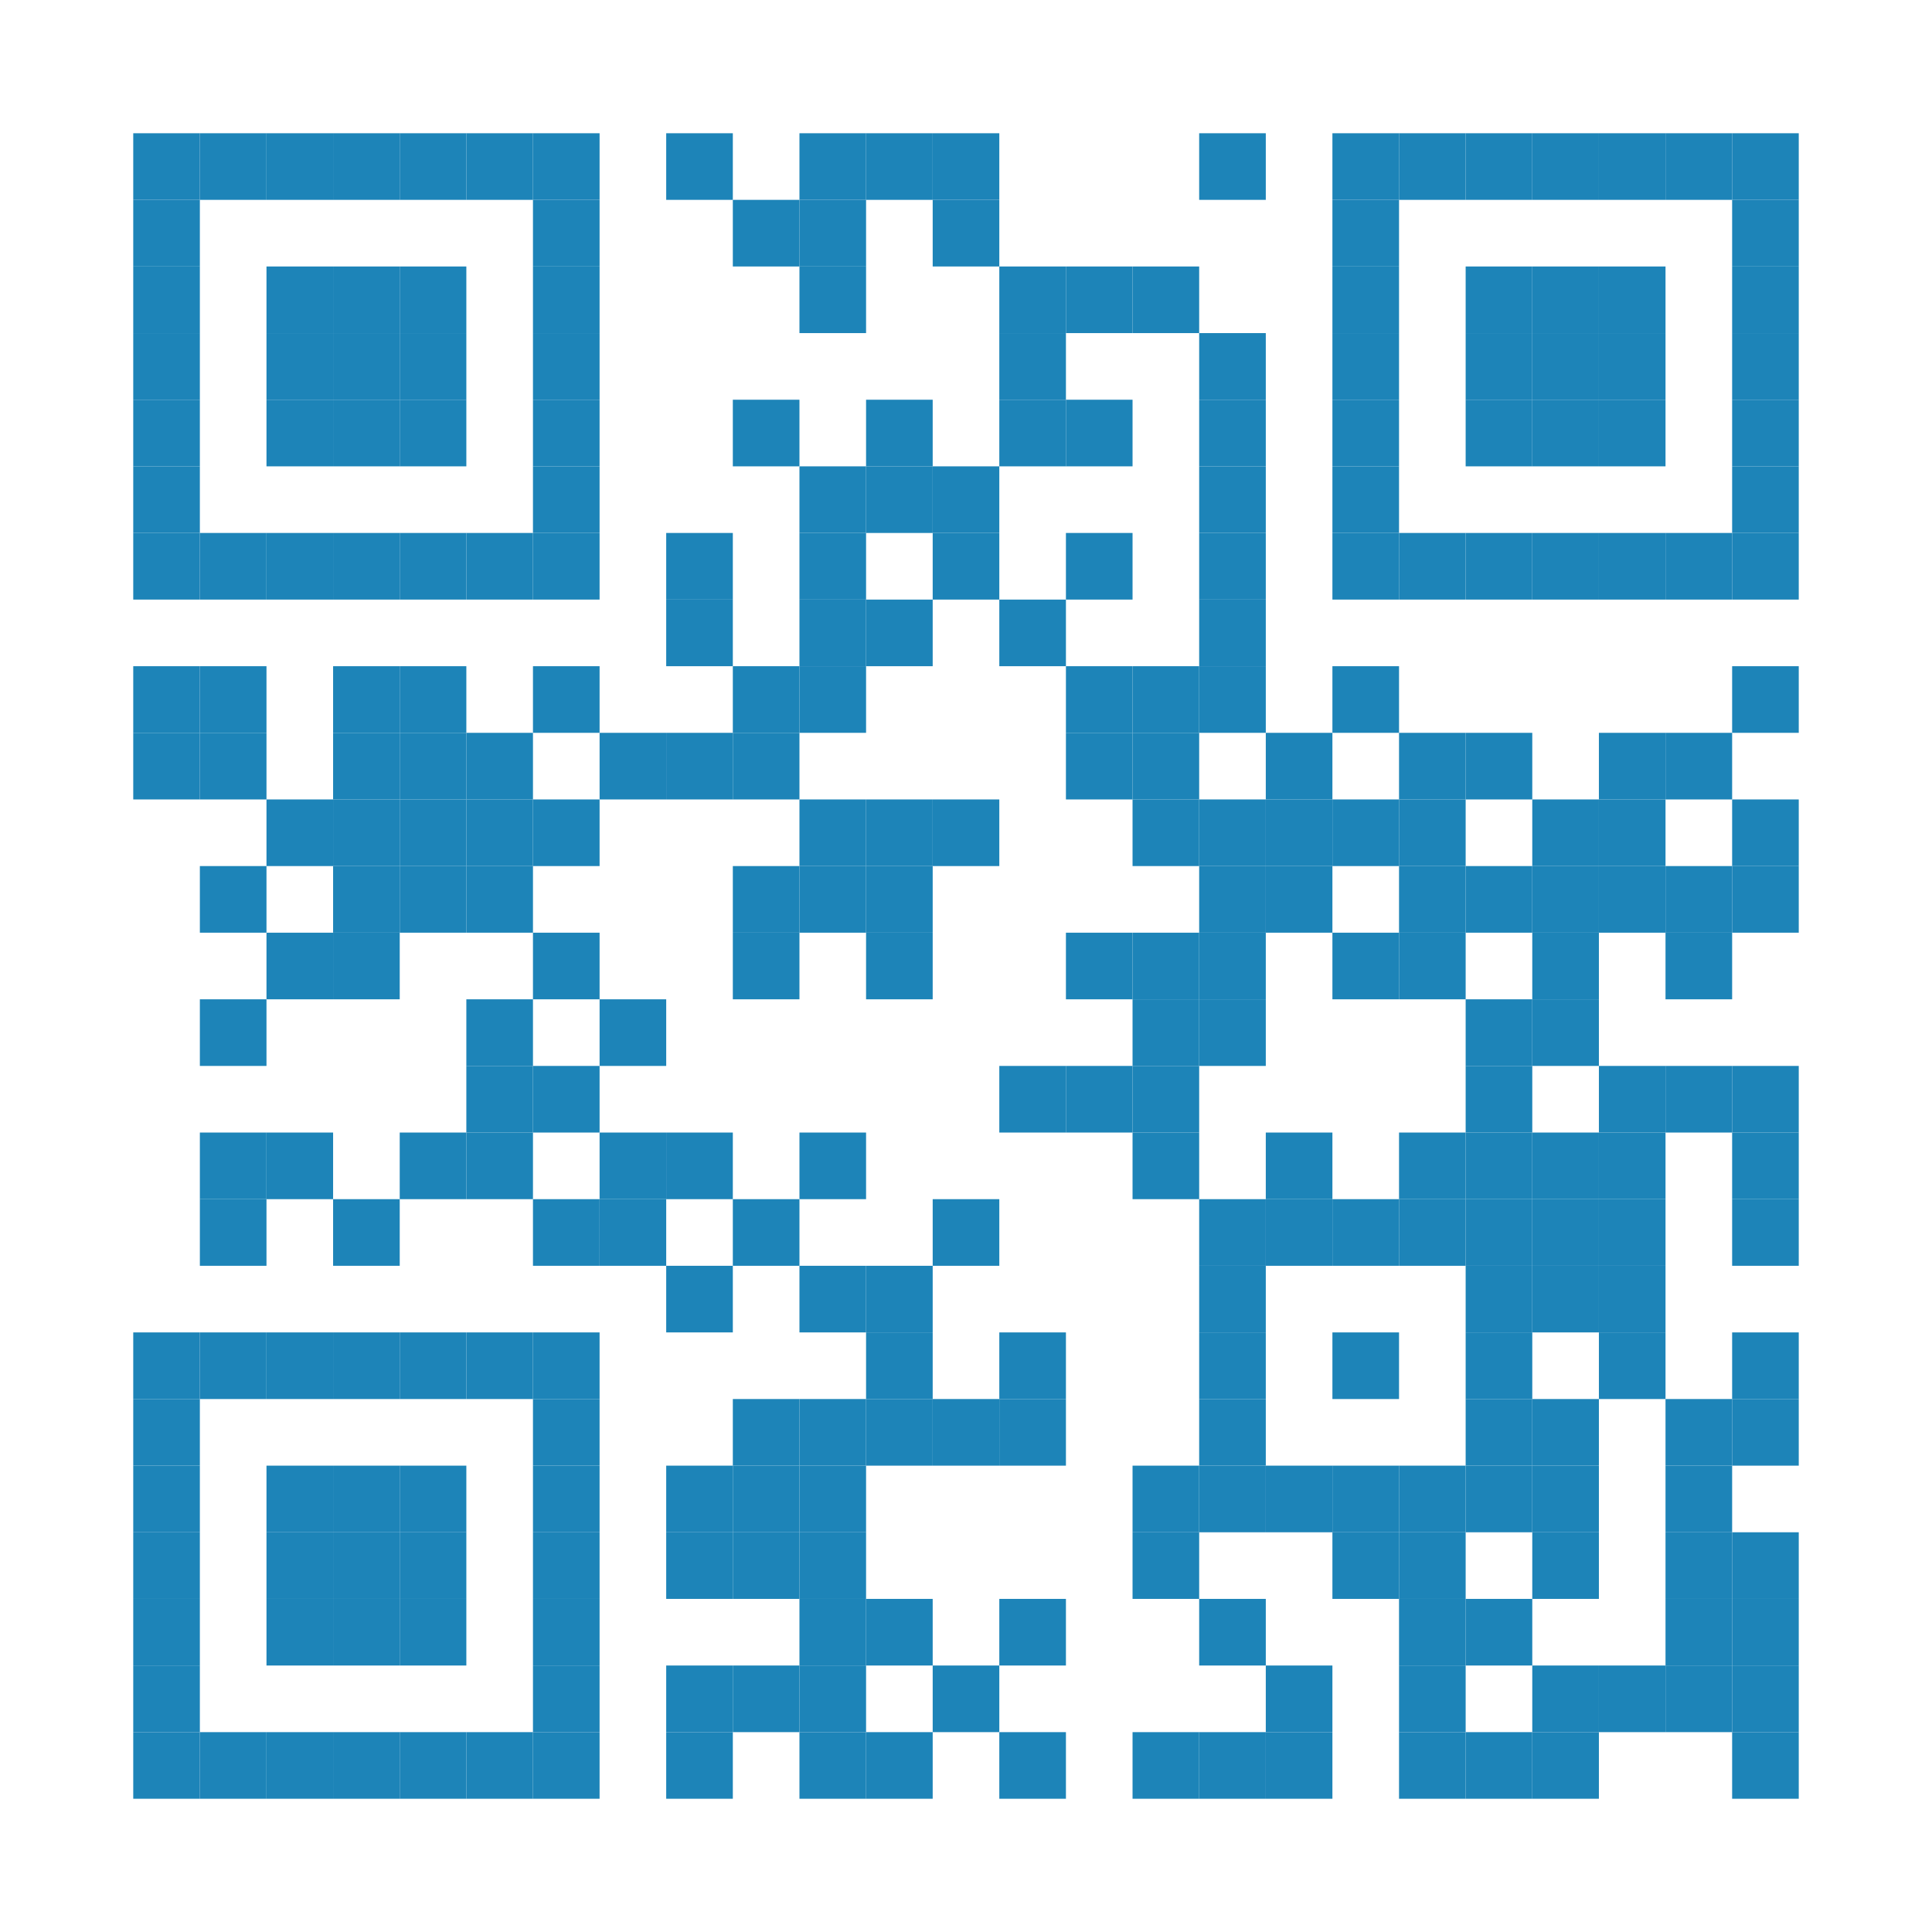 <?xml version="1.0" encoding="utf-8"?>
<svg version="1.1" baseProfile="full"  width="1160" height="1160" viewBox="0 0 1160 1160"
		 xmlns="http://www.w3.org/2000/svg" xmlns:xlink="http://www.w3.org/1999/xlink" xmlns:ev="http://www.w3.org/2001/xml-events">
<desc></desc>
<rect width="1160" height="1160" fill="#ffffff" cx="0" cy="0" />
<defs>
<rect id="p" width="40" height="40" />
</defs>
<g fill="#1d84b8">
<use x="80" y="80" xlink:href="#p" />
<use x="80" y="120" xlink:href="#p" />
<use x="80" y="160" xlink:href="#p" />
<use x="80" y="200" xlink:href="#p" />
<use x="80" y="240" xlink:href="#p" />
<use x="80" y="280" xlink:href="#p" />
<use x="80" y="320" xlink:href="#p" />
<use x="80" y="400" xlink:href="#p" />
<use x="80" y="440" xlink:href="#p" />
<use x="80" y="800" xlink:href="#p" />
<use x="80" y="840" xlink:href="#p" />
<use x="80" y="880" xlink:href="#p" />
<use x="80" y="920" xlink:href="#p" />
<use x="80" y="960" xlink:href="#p" />
<use x="80" y="1000" xlink:href="#p" />
<use x="80" y="1040" xlink:href="#p" />
<use x="120" y="80" xlink:href="#p" />
<use x="120" y="320" xlink:href="#p" />
<use x="120" y="400" xlink:href="#p" />
<use x="120" y="440" xlink:href="#p" />
<use x="120" y="520" xlink:href="#p" />
<use x="120" y="600" xlink:href="#p" />
<use x="120" y="680" xlink:href="#p" />
<use x="120" y="720" xlink:href="#p" />
<use x="120" y="800" xlink:href="#p" />
<use x="120" y="1040" xlink:href="#p" />
<use x="160" y="80" xlink:href="#p" />
<use x="160" y="160" xlink:href="#p" />
<use x="160" y="200" xlink:href="#p" />
<use x="160" y="240" xlink:href="#p" />
<use x="160" y="320" xlink:href="#p" />
<use x="160" y="480" xlink:href="#p" />
<use x="160" y="560" xlink:href="#p" />
<use x="160" y="680" xlink:href="#p" />
<use x="160" y="800" xlink:href="#p" />
<use x="160" y="880" xlink:href="#p" />
<use x="160" y="920" xlink:href="#p" />
<use x="160" y="960" xlink:href="#p" />
<use x="160" y="1040" xlink:href="#p" />
<use x="200" y="80" xlink:href="#p" />
<use x="200" y="160" xlink:href="#p" />
<use x="200" y="200" xlink:href="#p" />
<use x="200" y="240" xlink:href="#p" />
<use x="200" y="320" xlink:href="#p" />
<use x="200" y="400" xlink:href="#p" />
<use x="200" y="440" xlink:href="#p" />
<use x="200" y="480" xlink:href="#p" />
<use x="200" y="520" xlink:href="#p" />
<use x="200" y="560" xlink:href="#p" />
<use x="200" y="720" xlink:href="#p" />
<use x="200" y="800" xlink:href="#p" />
<use x="200" y="880" xlink:href="#p" />
<use x="200" y="920" xlink:href="#p" />
<use x="200" y="960" xlink:href="#p" />
<use x="200" y="1040" xlink:href="#p" />
<use x="240" y="80" xlink:href="#p" />
<use x="240" y="160" xlink:href="#p" />
<use x="240" y="200" xlink:href="#p" />
<use x="240" y="240" xlink:href="#p" />
<use x="240" y="320" xlink:href="#p" />
<use x="240" y="400" xlink:href="#p" />
<use x="240" y="440" xlink:href="#p" />
<use x="240" y="480" xlink:href="#p" />
<use x="240" y="520" xlink:href="#p" />
<use x="240" y="680" xlink:href="#p" />
<use x="240" y="800" xlink:href="#p" />
<use x="240" y="880" xlink:href="#p" />
<use x="240" y="920" xlink:href="#p" />
<use x="240" y="960" xlink:href="#p" />
<use x="240" y="1040" xlink:href="#p" />
<use x="280" y="80" xlink:href="#p" />
<use x="280" y="320" xlink:href="#p" />
<use x="280" y="440" xlink:href="#p" />
<use x="280" y="480" xlink:href="#p" />
<use x="280" y="520" xlink:href="#p" />
<use x="280" y="600" xlink:href="#p" />
<use x="280" y="640" xlink:href="#p" />
<use x="280" y="680" xlink:href="#p" />
<use x="280" y="800" xlink:href="#p" />
<use x="280" y="1040" xlink:href="#p" />
<use x="320" y="80" xlink:href="#p" />
<use x="320" y="120" xlink:href="#p" />
<use x="320" y="160" xlink:href="#p" />
<use x="320" y="200" xlink:href="#p" />
<use x="320" y="240" xlink:href="#p" />
<use x="320" y="280" xlink:href="#p" />
<use x="320" y="320" xlink:href="#p" />
<use x="320" y="400" xlink:href="#p" />
<use x="320" y="480" xlink:href="#p" />
<use x="320" y="560" xlink:href="#p" />
<use x="320" y="640" xlink:href="#p" />
<use x="320" y="720" xlink:href="#p" />
<use x="320" y="800" xlink:href="#p" />
<use x="320" y="840" xlink:href="#p" />
<use x="320" y="880" xlink:href="#p" />
<use x="320" y="920" xlink:href="#p" />
<use x="320" y="960" xlink:href="#p" />
<use x="320" y="1000" xlink:href="#p" />
<use x="320" y="1040" xlink:href="#p" />
<use x="360" y="440" xlink:href="#p" />
<use x="360" y="600" xlink:href="#p" />
<use x="360" y="680" xlink:href="#p" />
<use x="360" y="720" xlink:href="#p" />
<use x="400" y="80" xlink:href="#p" />
<use x="400" y="320" xlink:href="#p" />
<use x="400" y="360" xlink:href="#p" />
<use x="400" y="440" xlink:href="#p" />
<use x="400" y="680" xlink:href="#p" />
<use x="400" y="760" xlink:href="#p" />
<use x="400" y="880" xlink:href="#p" />
<use x="400" y="920" xlink:href="#p" />
<use x="400" y="1000" xlink:href="#p" />
<use x="400" y="1040" xlink:href="#p" />
<use x="440" y="120" xlink:href="#p" />
<use x="440" y="240" xlink:href="#p" />
<use x="440" y="400" xlink:href="#p" />
<use x="440" y="440" xlink:href="#p" />
<use x="440" y="520" xlink:href="#p" />
<use x="440" y="560" xlink:href="#p" />
<use x="440" y="720" xlink:href="#p" />
<use x="440" y="840" xlink:href="#p" />
<use x="440" y="880" xlink:href="#p" />
<use x="440" y="920" xlink:href="#p" />
<use x="440" y="1000" xlink:href="#p" />
<use x="480" y="80" xlink:href="#p" />
<use x="480" y="120" xlink:href="#p" />
<use x="480" y="160" xlink:href="#p" />
<use x="480" y="280" xlink:href="#p" />
<use x="480" y="320" xlink:href="#p" />
<use x="480" y="360" xlink:href="#p" />
<use x="480" y="400" xlink:href="#p" />
<use x="480" y="480" xlink:href="#p" />
<use x="480" y="520" xlink:href="#p" />
<use x="480" y="680" xlink:href="#p" />
<use x="480" y="760" xlink:href="#p" />
<use x="480" y="840" xlink:href="#p" />
<use x="480" y="880" xlink:href="#p" />
<use x="480" y="920" xlink:href="#p" />
<use x="480" y="960" xlink:href="#p" />
<use x="480" y="1000" xlink:href="#p" />
<use x="480" y="1040" xlink:href="#p" />
<use x="520" y="80" xlink:href="#p" />
<use x="520" y="240" xlink:href="#p" />
<use x="520" y="280" xlink:href="#p" />
<use x="520" y="360" xlink:href="#p" />
<use x="520" y="480" xlink:href="#p" />
<use x="520" y="520" xlink:href="#p" />
<use x="520" y="560" xlink:href="#p" />
<use x="520" y="760" xlink:href="#p" />
<use x="520" y="800" xlink:href="#p" />
<use x="520" y="840" xlink:href="#p" />
<use x="520" y="960" xlink:href="#p" />
<use x="520" y="1040" xlink:href="#p" />
<use x="560" y="80" xlink:href="#p" />
<use x="560" y="120" xlink:href="#p" />
<use x="560" y="280" xlink:href="#p" />
<use x="560" y="320" xlink:href="#p" />
<use x="560" y="480" xlink:href="#p" />
<use x="560" y="720" xlink:href="#p" />
<use x="560" y="840" xlink:href="#p" />
<use x="560" y="1000" xlink:href="#p" />
<use x="600" y="160" xlink:href="#p" />
<use x="600" y="200" xlink:href="#p" />
<use x="600" y="240" xlink:href="#p" />
<use x="600" y="360" xlink:href="#p" />
<use x="600" y="640" xlink:href="#p" />
<use x="600" y="800" xlink:href="#p" />
<use x="600" y="840" xlink:href="#p" />
<use x="600" y="960" xlink:href="#p" />
<use x="600" y="1040" xlink:href="#p" />
<use x="640" y="160" xlink:href="#p" />
<use x="640" y="240" xlink:href="#p" />
<use x="640" y="320" xlink:href="#p" />
<use x="640" y="400" xlink:href="#p" />
<use x="640" y="440" xlink:href="#p" />
<use x="640" y="560" xlink:href="#p" />
<use x="640" y="640" xlink:href="#p" />
<use x="680" y="160" xlink:href="#p" />
<use x="680" y="400" xlink:href="#p" />
<use x="680" y="440" xlink:href="#p" />
<use x="680" y="480" xlink:href="#p" />
<use x="680" y="560" xlink:href="#p" />
<use x="680" y="600" xlink:href="#p" />
<use x="680" y="640" xlink:href="#p" />
<use x="680" y="680" xlink:href="#p" />
<use x="680" y="880" xlink:href="#p" />
<use x="680" y="920" xlink:href="#p" />
<use x="680" y="1040" xlink:href="#p" />
<use x="720" y="80" xlink:href="#p" />
<use x="720" y="200" xlink:href="#p" />
<use x="720" y="240" xlink:href="#p" />
<use x="720" y="280" xlink:href="#p" />
<use x="720" y="320" xlink:href="#p" />
<use x="720" y="360" xlink:href="#p" />
<use x="720" y="400" xlink:href="#p" />
<use x="720" y="480" xlink:href="#p" />
<use x="720" y="520" xlink:href="#p" />
<use x="720" y="560" xlink:href="#p" />
<use x="720" y="600" xlink:href="#p" />
<use x="720" y="720" xlink:href="#p" />
<use x="720" y="760" xlink:href="#p" />
<use x="720" y="800" xlink:href="#p" />
<use x="720" y="840" xlink:href="#p" />
<use x="720" y="880" xlink:href="#p" />
<use x="720" y="960" xlink:href="#p" />
<use x="720" y="1040" xlink:href="#p" />
<use x="760" y="440" xlink:href="#p" />
<use x="760" y="480" xlink:href="#p" />
<use x="760" y="520" xlink:href="#p" />
<use x="760" y="680" xlink:href="#p" />
<use x="760" y="720" xlink:href="#p" />
<use x="760" y="880" xlink:href="#p" />
<use x="760" y="1000" xlink:href="#p" />
<use x="760" y="1040" xlink:href="#p" />
<use x="800" y="80" xlink:href="#p" />
<use x="800" y="120" xlink:href="#p" />
<use x="800" y="160" xlink:href="#p" />
<use x="800" y="200" xlink:href="#p" />
<use x="800" y="240" xlink:href="#p" />
<use x="800" y="280" xlink:href="#p" />
<use x="800" y="320" xlink:href="#p" />
<use x="800" y="400" xlink:href="#p" />
<use x="800" y="480" xlink:href="#p" />
<use x="800" y="560" xlink:href="#p" />
<use x="800" y="720" xlink:href="#p" />
<use x="800" y="800" xlink:href="#p" />
<use x="800" y="880" xlink:href="#p" />
<use x="800" y="920" xlink:href="#p" />
<use x="840" y="80" xlink:href="#p" />
<use x="840" y="320" xlink:href="#p" />
<use x="840" y="440" xlink:href="#p" />
<use x="840" y="480" xlink:href="#p" />
<use x="840" y="520" xlink:href="#p" />
<use x="840" y="560" xlink:href="#p" />
<use x="840" y="680" xlink:href="#p" />
<use x="840" y="720" xlink:href="#p" />
<use x="840" y="880" xlink:href="#p" />
<use x="840" y="920" xlink:href="#p" />
<use x="840" y="960" xlink:href="#p" />
<use x="840" y="1000" xlink:href="#p" />
<use x="840" y="1040" xlink:href="#p" />
<use x="880" y="80" xlink:href="#p" />
<use x="880" y="160" xlink:href="#p" />
<use x="880" y="200" xlink:href="#p" />
<use x="880" y="240" xlink:href="#p" />
<use x="880" y="320" xlink:href="#p" />
<use x="880" y="440" xlink:href="#p" />
<use x="880" y="520" xlink:href="#p" />
<use x="880" y="600" xlink:href="#p" />
<use x="880" y="640" xlink:href="#p" />
<use x="880" y="680" xlink:href="#p" />
<use x="880" y="720" xlink:href="#p" />
<use x="880" y="760" xlink:href="#p" />
<use x="880" y="800" xlink:href="#p" />
<use x="880" y="840" xlink:href="#p" />
<use x="880" y="880" xlink:href="#p" />
<use x="880" y="960" xlink:href="#p" />
<use x="880" y="1040" xlink:href="#p" />
<use x="920" y="80" xlink:href="#p" />
<use x="920" y="160" xlink:href="#p" />
<use x="920" y="200" xlink:href="#p" />
<use x="920" y="240" xlink:href="#p" />
<use x="920" y="320" xlink:href="#p" />
<use x="920" y="480" xlink:href="#p" />
<use x="920" y="520" xlink:href="#p" />
<use x="920" y="560" xlink:href="#p" />
<use x="920" y="600" xlink:href="#p" />
<use x="920" y="680" xlink:href="#p" />
<use x="920" y="720" xlink:href="#p" />
<use x="920" y="760" xlink:href="#p" />
<use x="920" y="840" xlink:href="#p" />
<use x="920" y="880" xlink:href="#p" />
<use x="920" y="920" xlink:href="#p" />
<use x="920" y="1000" xlink:href="#p" />
<use x="920" y="1040" xlink:href="#p" />
<use x="960" y="80" xlink:href="#p" />
<use x="960" y="160" xlink:href="#p" />
<use x="960" y="200" xlink:href="#p" />
<use x="960" y="240" xlink:href="#p" />
<use x="960" y="320" xlink:href="#p" />
<use x="960" y="440" xlink:href="#p" />
<use x="960" y="480" xlink:href="#p" />
<use x="960" y="520" xlink:href="#p" />
<use x="960" y="640" xlink:href="#p" />
<use x="960" y="680" xlink:href="#p" />
<use x="960" y="720" xlink:href="#p" />
<use x="960" y="760" xlink:href="#p" />
<use x="960" y="800" xlink:href="#p" />
<use x="960" y="1000" xlink:href="#p" />
<use x="1000" y="80" xlink:href="#p" />
<use x="1000" y="320" xlink:href="#p" />
<use x="1000" y="440" xlink:href="#p" />
<use x="1000" y="520" xlink:href="#p" />
<use x="1000" y="560" xlink:href="#p" />
<use x="1000" y="640" xlink:href="#p" />
<use x="1000" y="840" xlink:href="#p" />
<use x="1000" y="880" xlink:href="#p" />
<use x="1000" y="920" xlink:href="#p" />
<use x="1000" y="960" xlink:href="#p" />
<use x="1000" y="1000" xlink:href="#p" />
<use x="1040" y="80" xlink:href="#p" />
<use x="1040" y="120" xlink:href="#p" />
<use x="1040" y="160" xlink:href="#p" />
<use x="1040" y="200" xlink:href="#p" />
<use x="1040" y="240" xlink:href="#p" />
<use x="1040" y="280" xlink:href="#p" />
<use x="1040" y="320" xlink:href="#p" />
<use x="1040" y="400" xlink:href="#p" />
<use x="1040" y="480" xlink:href="#p" />
<use x="1040" y="520" xlink:href="#p" />
<use x="1040" y="640" xlink:href="#p" />
<use x="1040" y="680" xlink:href="#p" />
<use x="1040" y="720" xlink:href="#p" />
<use x="1040" y="800" xlink:href="#p" />
<use x="1040" y="840" xlink:href="#p" />
<use x="1040" y="920" xlink:href="#p" />
<use x="1040" y="960" xlink:href="#p" />
<use x="1040" y="1000" xlink:href="#p" />
<use x="1040" y="1040" xlink:href="#p" />
</g>

</svg>